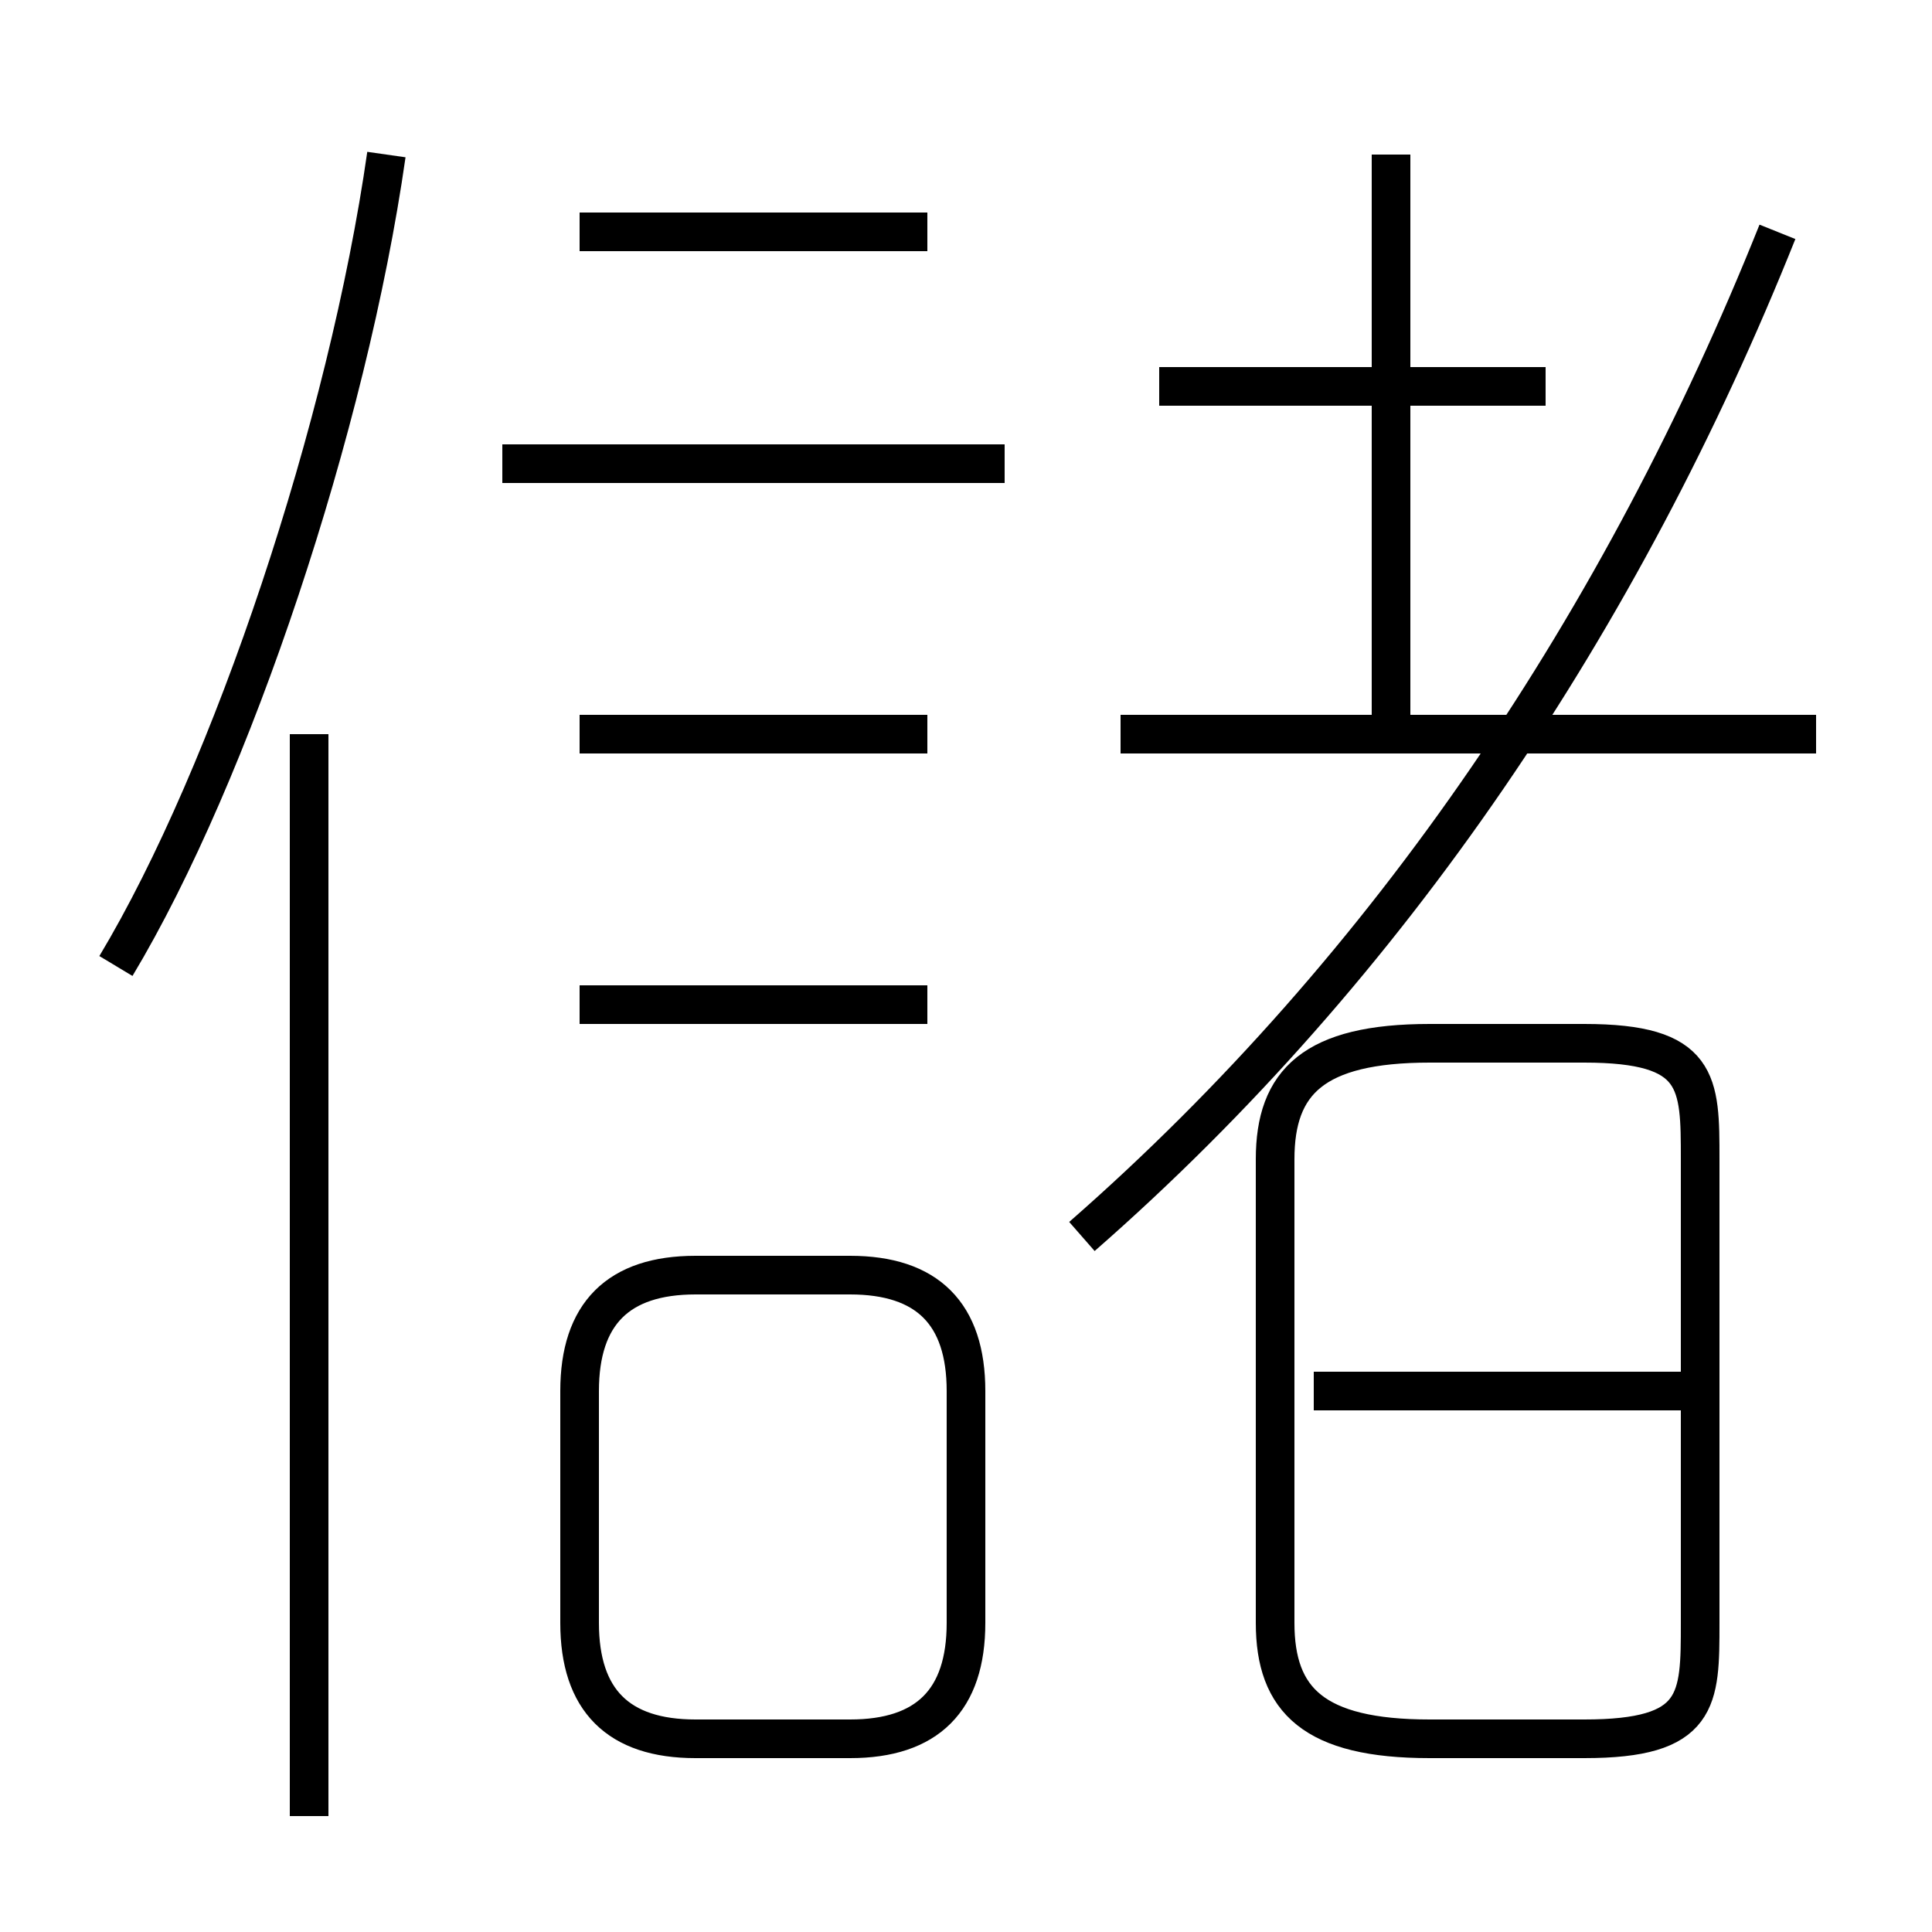 <?xml version='1.0' encoding='utf8'?>
<svg viewBox="0.0 -6.0 50.0 50.0" version="1.1" xmlns="http://www.w3.org/2000/svg">
<rect x="0.0" y="-6.0" width="50.0" height="50.0" fill="#808080" stroke="none"/>
<rect x="-1000" y="-1000" width="2000" height="2000" stroke="white" fill="white"/>
<g style="fill:white;stroke:#000000;  stroke-width:1">
<path d="M 28 -12 C 36 -19 42 -28 46 -38 M 8 3 L 8 -25 M 18 1 L 22 1 C 24 1 25 0 25 -2 L 25 -8 C 25 -10 24 -11 22 -11 L 18 -11 C 16 -11 15 -10 15 -8 L 15 -2 C 15 0 16 1 18 1 Z M 3 -19 C 6 -24 9 -33 10 -40 M 24 -18 L 15 -18 M 24 -25 L 15 -25 M 37 1 L 41 1 C 44 1 44 0 44 -2 L 44 -14 C 44 -16 44 -17 41 -17 L 37 -17 C 34 -17 33 -16 33 -14 L 33 -2 C 33 0 34 1 37 1 Z M 44 -8 L 34 -8 M 26 -32 L 13 -32 M 24 -38 L 15 -38 M 47 -25 L 29 -25 M 40 -34 L 30 -34 M 36 -25 L 36 -40" transform="translate(0.0 38.0)" />
</g>
</svg>